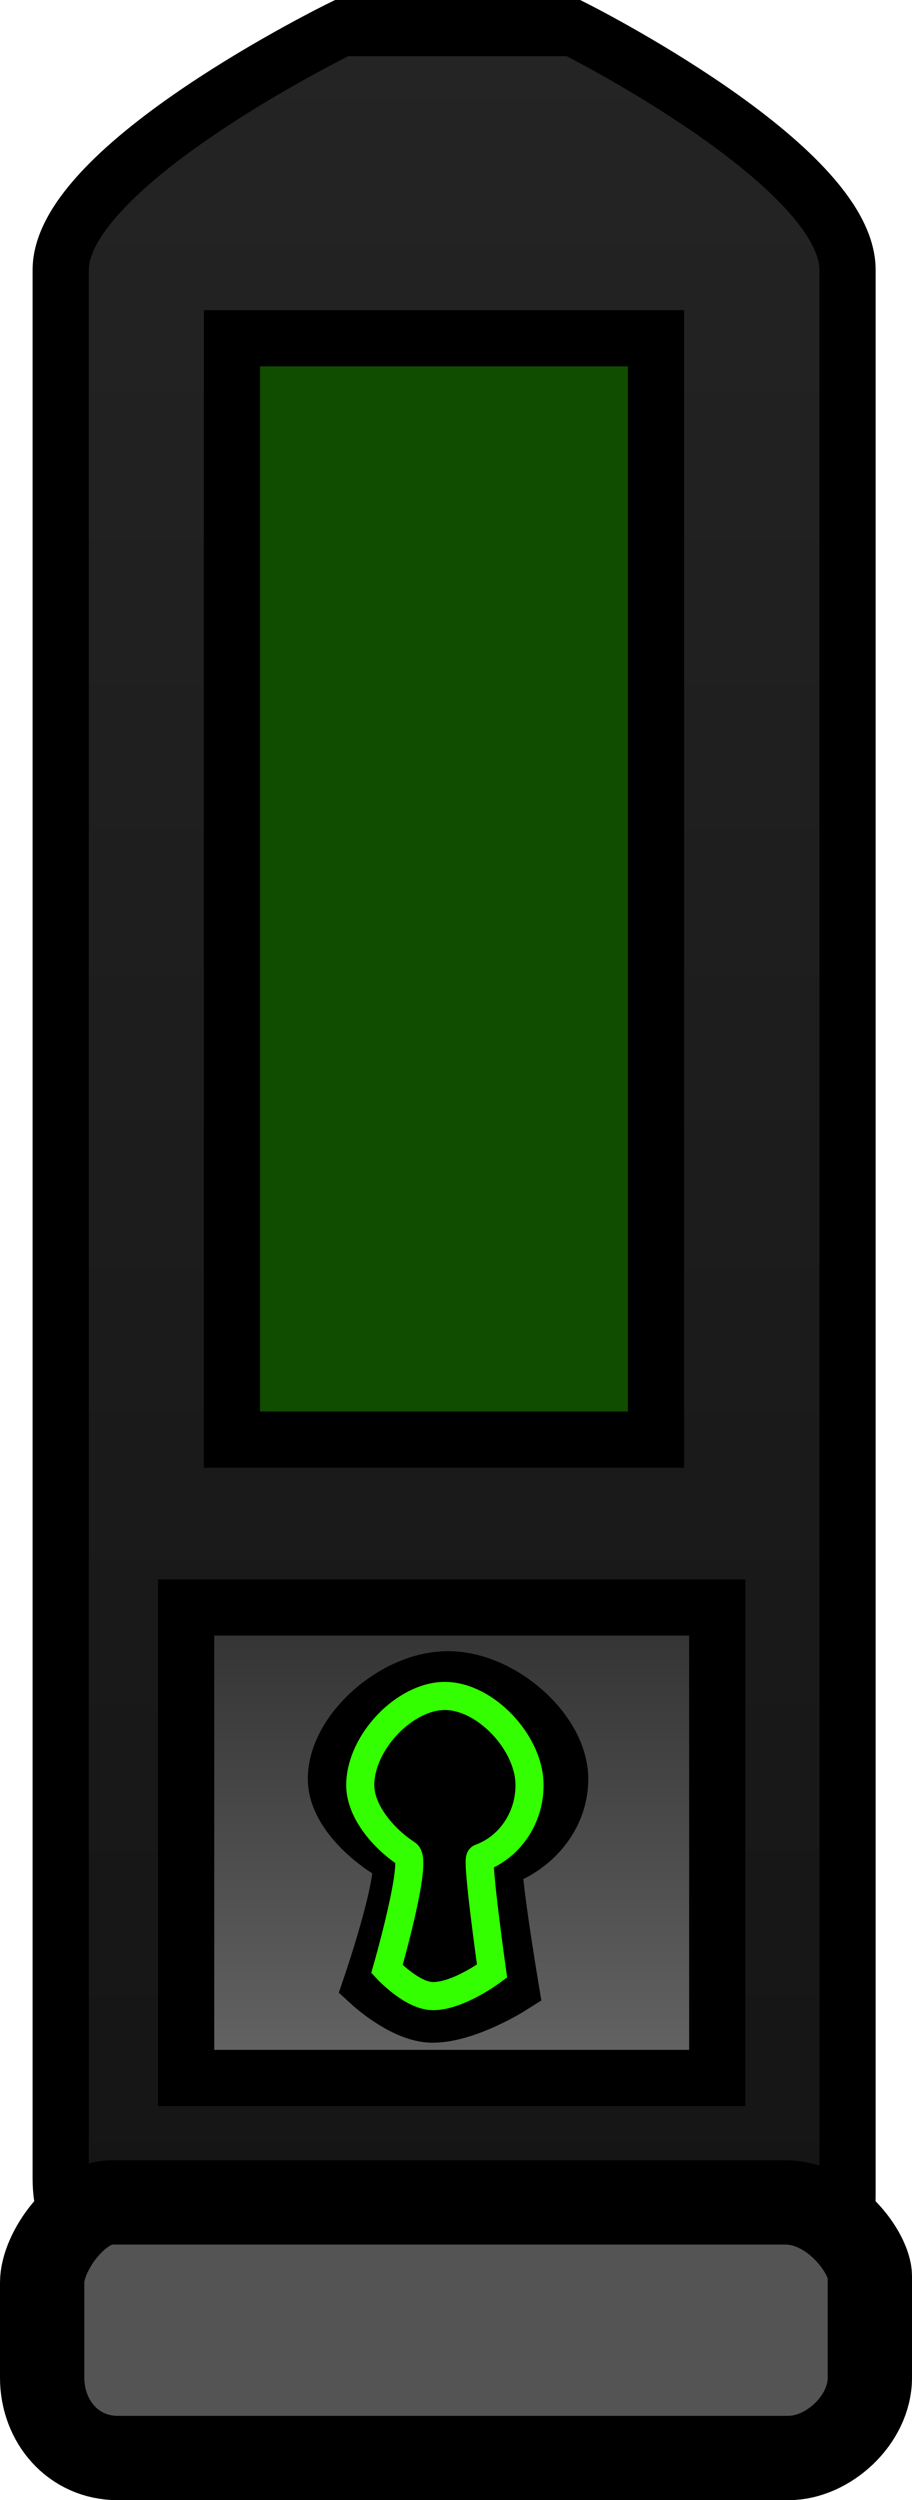 <svg version="1.1" xmlns="http://www.w3.org/2000/svg" xmlns:xlink="http://www.w3.org/1999/xlink" width="16.227" height="44.478" viewBox="0,0,16.227,44.478"><defs><linearGradient x1="239.966" y1="143.753" x2="239.966" y2="185.241" gradientUnits="userSpaceOnUse" id="color-1"><stop offset="0" stop-color="#242424"/><stop offset="1" stop-color="#141414"/></linearGradient><linearGradient x1="239.923" y1="171.85" x2="239.923" y2="180.22" gradientUnits="userSpaceOnUse" id="color-2"><stop offset="0" stop-color="#323232"/><stop offset="1" stop-color="#656565"/></linearGradient></defs><g transform="translate(-231.886,-143.253)"><g data-paper-data="{&quot;isPaintingLayer&quot;:true}" fill-rule="nonzero" stroke-linecap="butt" stroke-linejoin="miter" stroke-miterlimit="10" stroke-dasharray="" stroke-dashoffset="0" style="mix-blend-mode: normal"><path d="M242.09,143.753c0,0 4.876,2.441 4.876,4.301c0,2.27 0,30.669 0,34.255c0,1.838 -1.843,2.932 -4.017,2.932c-2.221,0 -4.788,0 -6.087,0c-1.527,0 -3.896,-1.335 -3.896,-3.225c0,-3.591 0,-31.712 0,-33.962c0,-1.86 4.998,-4.301 4.998,-4.301z" data-paper-data="{&quot;index&quot;:null}" fill="url(#color-1)" stroke="#000000" stroke-width="1"/><path d="M236.013,168.864v-19.593h7.545v19.593z" fill="#104d00" stroke="#000000" stroke-width="1"/><path d="M232.636,185.551c0,-0.611 0,-1.318 0,-1.688c0,-0.568 0.653,-1.429 1.23,-1.429c1.583,0 8.873,0 11.991,0c0.857,0 1.506,0.91 1.506,1.313c0,0.382 0,1.126 0,1.805c0,0.756 -0.748,1.429 -1.448,1.429c-1.713,0 -8.943,0 -11.933,0c-0.796,0 -1.346,-0.654 -1.346,-1.429z" fill="#545454" stroke="#000000" stroke-width="1.5"/><path d="M235.198,180.22v-8.37h9.45v8.37z" fill="url(#color-2)" stroke="#000000" stroke-width="1"/><path d="M237.863,174.9c0,-0.845 1.044,-1.773 1.995,-1.773c0.951,0 1.995,0.928 1.995,1.773c0,0.67 -0.484,1.239 -1.158,1.447c-0.095,0.029 0.275,2.249 0.275,2.249c0,0 -0.782,0.494 -1.385,0.497c-0.498,0.003 -1.092,-0.538 -1.092,-0.538c0,0 0.731,-2.145 0.47,-2.286c-0.496,-0.269 -1.1,-0.814 -1.1,-1.368z" fill="#000000" stroke="#000000" stroke-width="1"/><path d="M238.296,175.011c0,-0.757 0.788,-1.587 1.506,-1.587c0.718,0 1.506,0.831 1.506,1.587c0,0.6 -0.366,1.109 -0.875,1.295c-0.072,0.026 0.208,2.013 0.208,2.013c0,0 -0.59,0.442 -1.046,0.445c-0.376,0.003 -0.824,-0.482 -0.824,-0.482c0,0 0.552,-1.92 0.355,-2.047c-0.374,-0.241 -0.83,-0.729 -0.83,-1.225z" fill="#000000" stroke="#33ff00" stroke-width="0.5"/></g></g></svg>